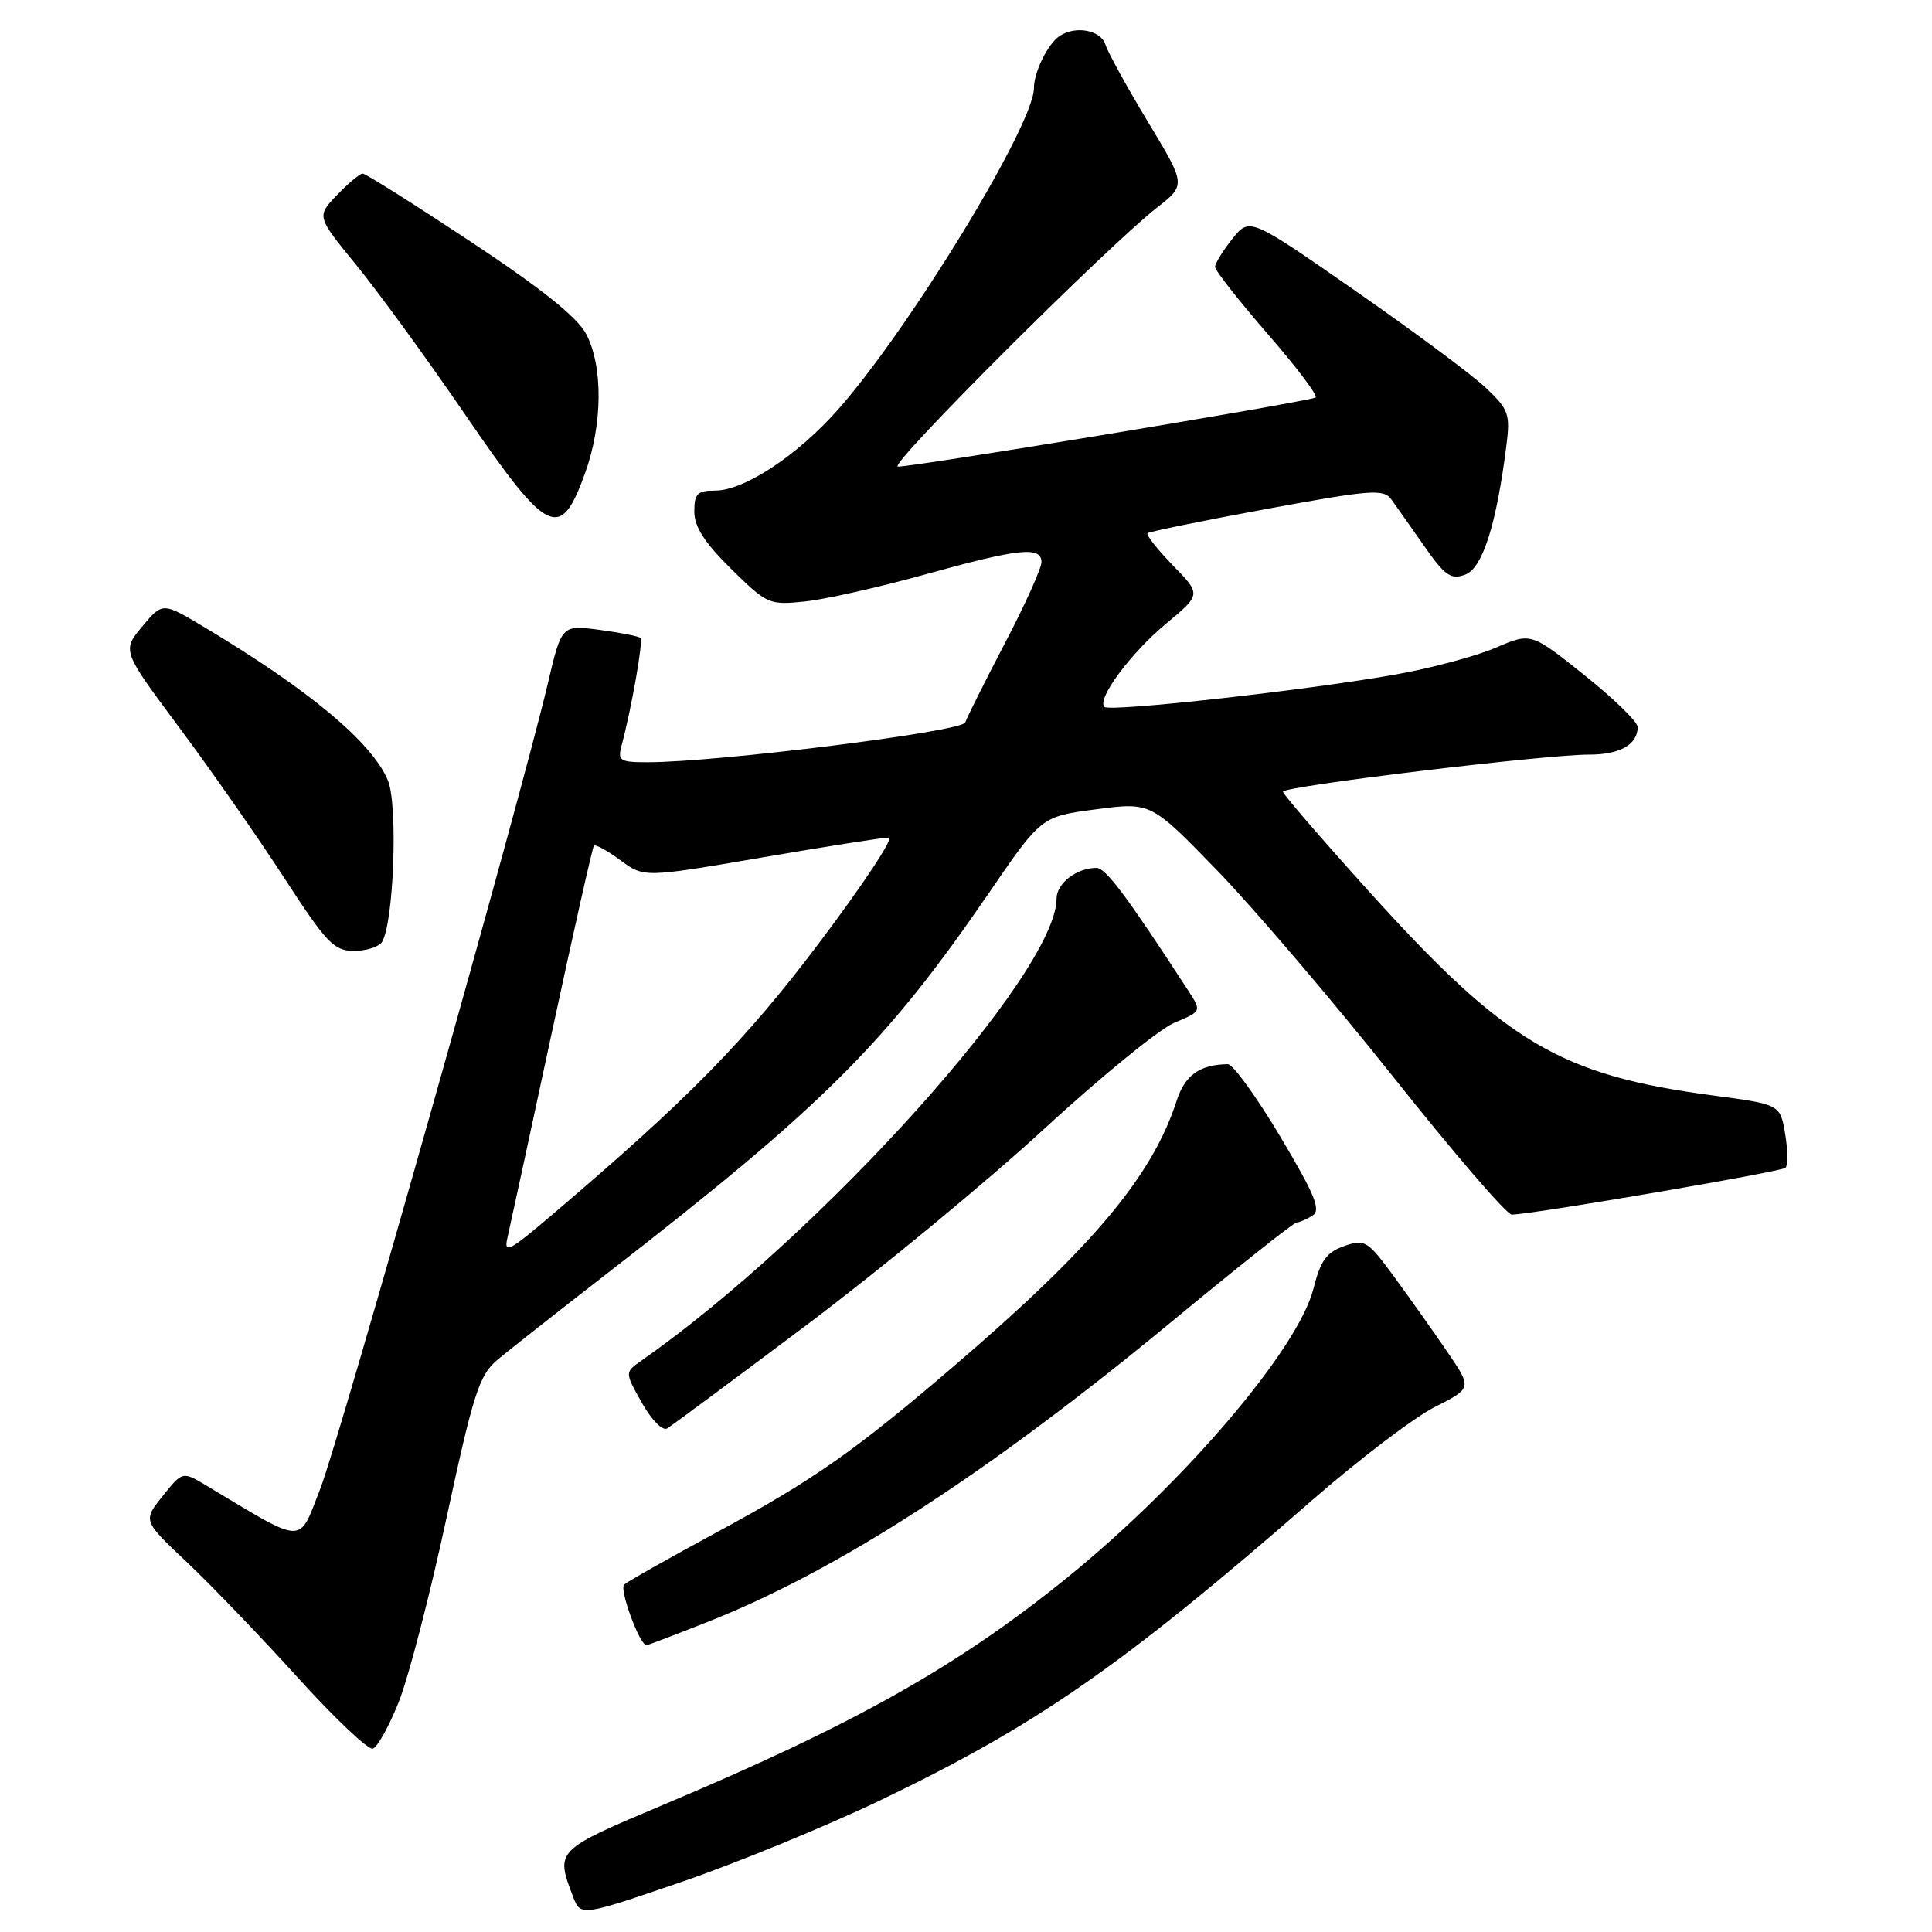 <?xml version="1.0" encoding="UTF-8" standalone="no"?>
<!DOCTYPE svg PUBLIC "-//W3C//DTD SVG 1.1//EN" "http://www.w3.org/Graphics/SVG/1.1/DTD/svg11.dtd" >
<svg xmlns="http://www.w3.org/2000/svg" xmlns:xlink="http://www.w3.org/1999/xlink" version="1.1" viewBox="0 0 256 256">
 <g >
 <path fill="currentColor"
d=" M 116.79 238.48 C 137.44 228.56 148.79 220.67 173.93 198.73 C 180.09 193.36 187.36 187.84 190.09 186.45 C 195.05 183.94 195.05 183.94 191.84 179.22 C 190.07 176.62 186.91 172.16 184.82 169.30 C 181.20 164.36 180.87 164.15 178.11 165.11 C 175.77 165.93 174.98 167.03 174.04 170.75 C 172.03 178.72 157.00 196.38 141.51 208.96 C 127.00 220.73 113.39 228.41 88.00 239.10 C 73.58 245.18 73.59 245.16 75.92 251.29 C 76.93 253.94 76.93 253.94 90.21 249.40 C 97.52 246.90 109.48 241.99 116.79 238.48 Z  M 52.83 225.54 C 54.11 222.34 56.97 211.35 59.17 201.11 C 62.70 184.74 63.50 182.23 65.84 180.25 C 67.30 179.01 73.87 173.84 80.43 168.75 C 109.08 146.54 117.38 138.26 131.02 118.35 C 137.97 108.19 137.97 108.19 145.23 107.24 C 152.50 106.28 152.50 106.28 161.33 115.39 C 166.18 120.40 176.68 132.71 184.66 142.75 C 192.63 152.79 199.68 160.98 200.33 160.95 C 203.73 160.79 236.07 155.26 236.59 154.74 C 236.92 154.41 236.90 152.38 236.54 150.24 C 235.88 146.34 235.88 146.34 227.02 145.16 C 206.67 142.46 199.54 138.22 181.29 118.00 C 175.08 111.12 170.00 105.23 170.00 104.90 C 170.00 104.19 204.76 99.98 210.55 99.99 C 214.63 100.00 217.00 98.66 217.00 96.34 C 217.00 95.65 213.82 92.55 209.93 89.45 C 202.87 83.81 202.87 83.81 198.18 85.83 C 195.60 86.94 189.67 88.53 185.00 89.36 C 173.48 91.43 147.04 94.37 146.34 93.67 C 145.30 92.64 149.81 86.55 154.52 82.63 C 159.17 78.76 159.17 78.76 155.40 74.90 C 153.33 72.77 151.83 70.86 152.06 70.65 C 152.30 70.44 159.42 68.99 167.87 67.43 C 181.75 64.88 183.35 64.76 184.37 66.19 C 184.99 67.05 186.95 69.83 188.72 72.36 C 191.47 76.30 192.25 76.84 194.15 76.14 C 196.45 75.29 198.29 69.49 199.61 59.00 C 200.13 54.86 199.91 54.25 196.84 51.35 C 195.00 49.62 187.22 43.84 179.54 38.50 C 165.58 28.79 165.58 28.79 163.29 31.65 C 162.04 33.22 161.01 34.89 161.00 35.36 C 161.00 35.84 164.18 39.88 168.06 44.35 C 171.94 48.81 174.75 52.57 174.31 52.69 C 171.13 53.62 119.74 62.08 118.95 61.82 C 117.88 61.46 146.80 32.58 153.33 27.49 C 157.15 24.50 157.15 24.50 152.11 16.15 C 149.34 11.56 146.80 6.94 146.47 5.90 C 145.86 3.98 142.51 3.36 140.40 4.77 C 138.84 5.81 137.00 9.55 137.00 11.68 C 137.00 16.56 120.40 43.76 110.91 54.42 C 105.58 60.41 98.59 65.00 94.80 65.00 C 92.40 65.00 92.00 65.40 92.00 67.79 C 92.00 69.80 93.36 71.91 96.89 75.39 C 101.64 80.07 101.92 80.19 106.64 79.70 C 109.31 79.43 116.45 77.82 122.50 76.14 C 135.01 72.66 138.00 72.34 138.00 74.49 C 138.00 75.30 135.82 80.14 133.15 85.24 C 130.49 90.33 128.13 95.05 127.90 95.73 C 127.51 96.94 95.05 101.00 85.81 101.00 C 82.11 101.00 81.82 100.81 82.37 98.75 C 83.68 93.86 85.25 84.92 84.87 84.53 C 84.65 84.31 82.20 83.83 79.44 83.46 C 74.41 82.80 74.41 82.80 72.57 90.65 C 68.97 105.93 45.05 190.60 42.43 197.28 C 39.51 204.76 40.60 204.79 27.34 196.84 C 24.18 194.95 24.18 194.95 21.56 198.23 C 18.93 201.50 18.93 201.50 24.77 207.00 C 27.97 210.03 34.58 216.90 39.45 222.28 C 44.32 227.66 48.80 231.90 49.40 231.71 C 50.01 231.51 51.55 228.74 52.83 225.54 Z  M 93.72 214.93 C 111.01 208.11 130.95 195.21 155.32 175.07 C 164.02 167.88 171.44 161.99 171.82 161.98 C 172.19 161.98 173.14 161.56 173.92 161.07 C 175.07 160.34 174.25 158.34 169.63 150.58 C 166.48 145.31 163.37 141.01 162.70 141.01 C 158.97 141.06 157.01 142.46 155.91 145.86 C 152.68 155.85 144.81 165.23 126.50 180.93 C 113.29 192.26 107.78 196.12 95.00 203.02 C 88.67 206.44 83.14 209.57 82.70 209.97 C 82.03 210.58 84.76 218.00 85.66 218.00 C 85.82 218.00 89.45 216.62 93.72 214.93 Z  M 107.01 175.47 C 116.64 168.23 130.70 156.63 138.25 149.68 C 145.80 142.73 153.61 136.36 155.60 135.52 C 159.23 134.00 159.23 134.00 157.44 131.25 C 149.30 118.73 146.51 115.00 145.29 115.00 C 142.67 115.00 140.00 117.05 140.00 119.07 C 140.00 128.91 108.84 163.59 84.98 180.30 C 82.78 181.84 82.78 181.84 85.05 185.88 C 86.34 188.17 87.79 189.64 88.41 189.27 C 89.01 188.91 97.38 182.70 107.01 175.47 Z  M 50.62 124.81 C 52.18 122.28 52.75 106.65 51.40 103.41 C 49.29 98.36 40.95 91.40 27.02 83.07 C 21.54 79.79 21.54 79.79 18.85 83.01 C 16.17 86.22 16.17 86.22 23.72 96.36 C 27.88 101.94 34.13 110.89 37.61 116.25 C 43.27 124.97 44.25 126.00 46.91 126.00 C 48.55 126.00 50.21 125.46 50.62 124.81 Z  M 77.52 62.71 C 79.86 56.25 79.92 48.53 77.67 44.26 C 76.49 42.03 71.77 38.25 62.36 32.01 C 54.87 27.06 48.44 23.00 48.06 23.00 C 47.68 23.00 46.15 24.28 44.66 25.84 C 41.94 28.67 41.94 28.67 47.22 35.13 C 50.12 38.68 56.55 47.51 61.50 54.74 C 72.64 71.02 74.23 71.81 77.52 62.71 Z  M 67.24 164.00 C 67.56 162.62 70.19 150.47 73.08 137.00 C 75.98 123.53 78.50 112.31 78.69 112.07 C 78.87 111.84 80.44 112.69 82.18 113.97 C 85.33 116.30 85.33 116.30 100.92 113.63 C 109.49 112.16 117.07 110.97 117.78 110.98 C 118.48 110.99 114.38 117.19 108.68 124.76 C 98.76 137.93 91.21 145.61 73.08 161.03 C 67.45 165.82 66.73 166.19 67.24 164.00 Z "/>
</g>
</svg>